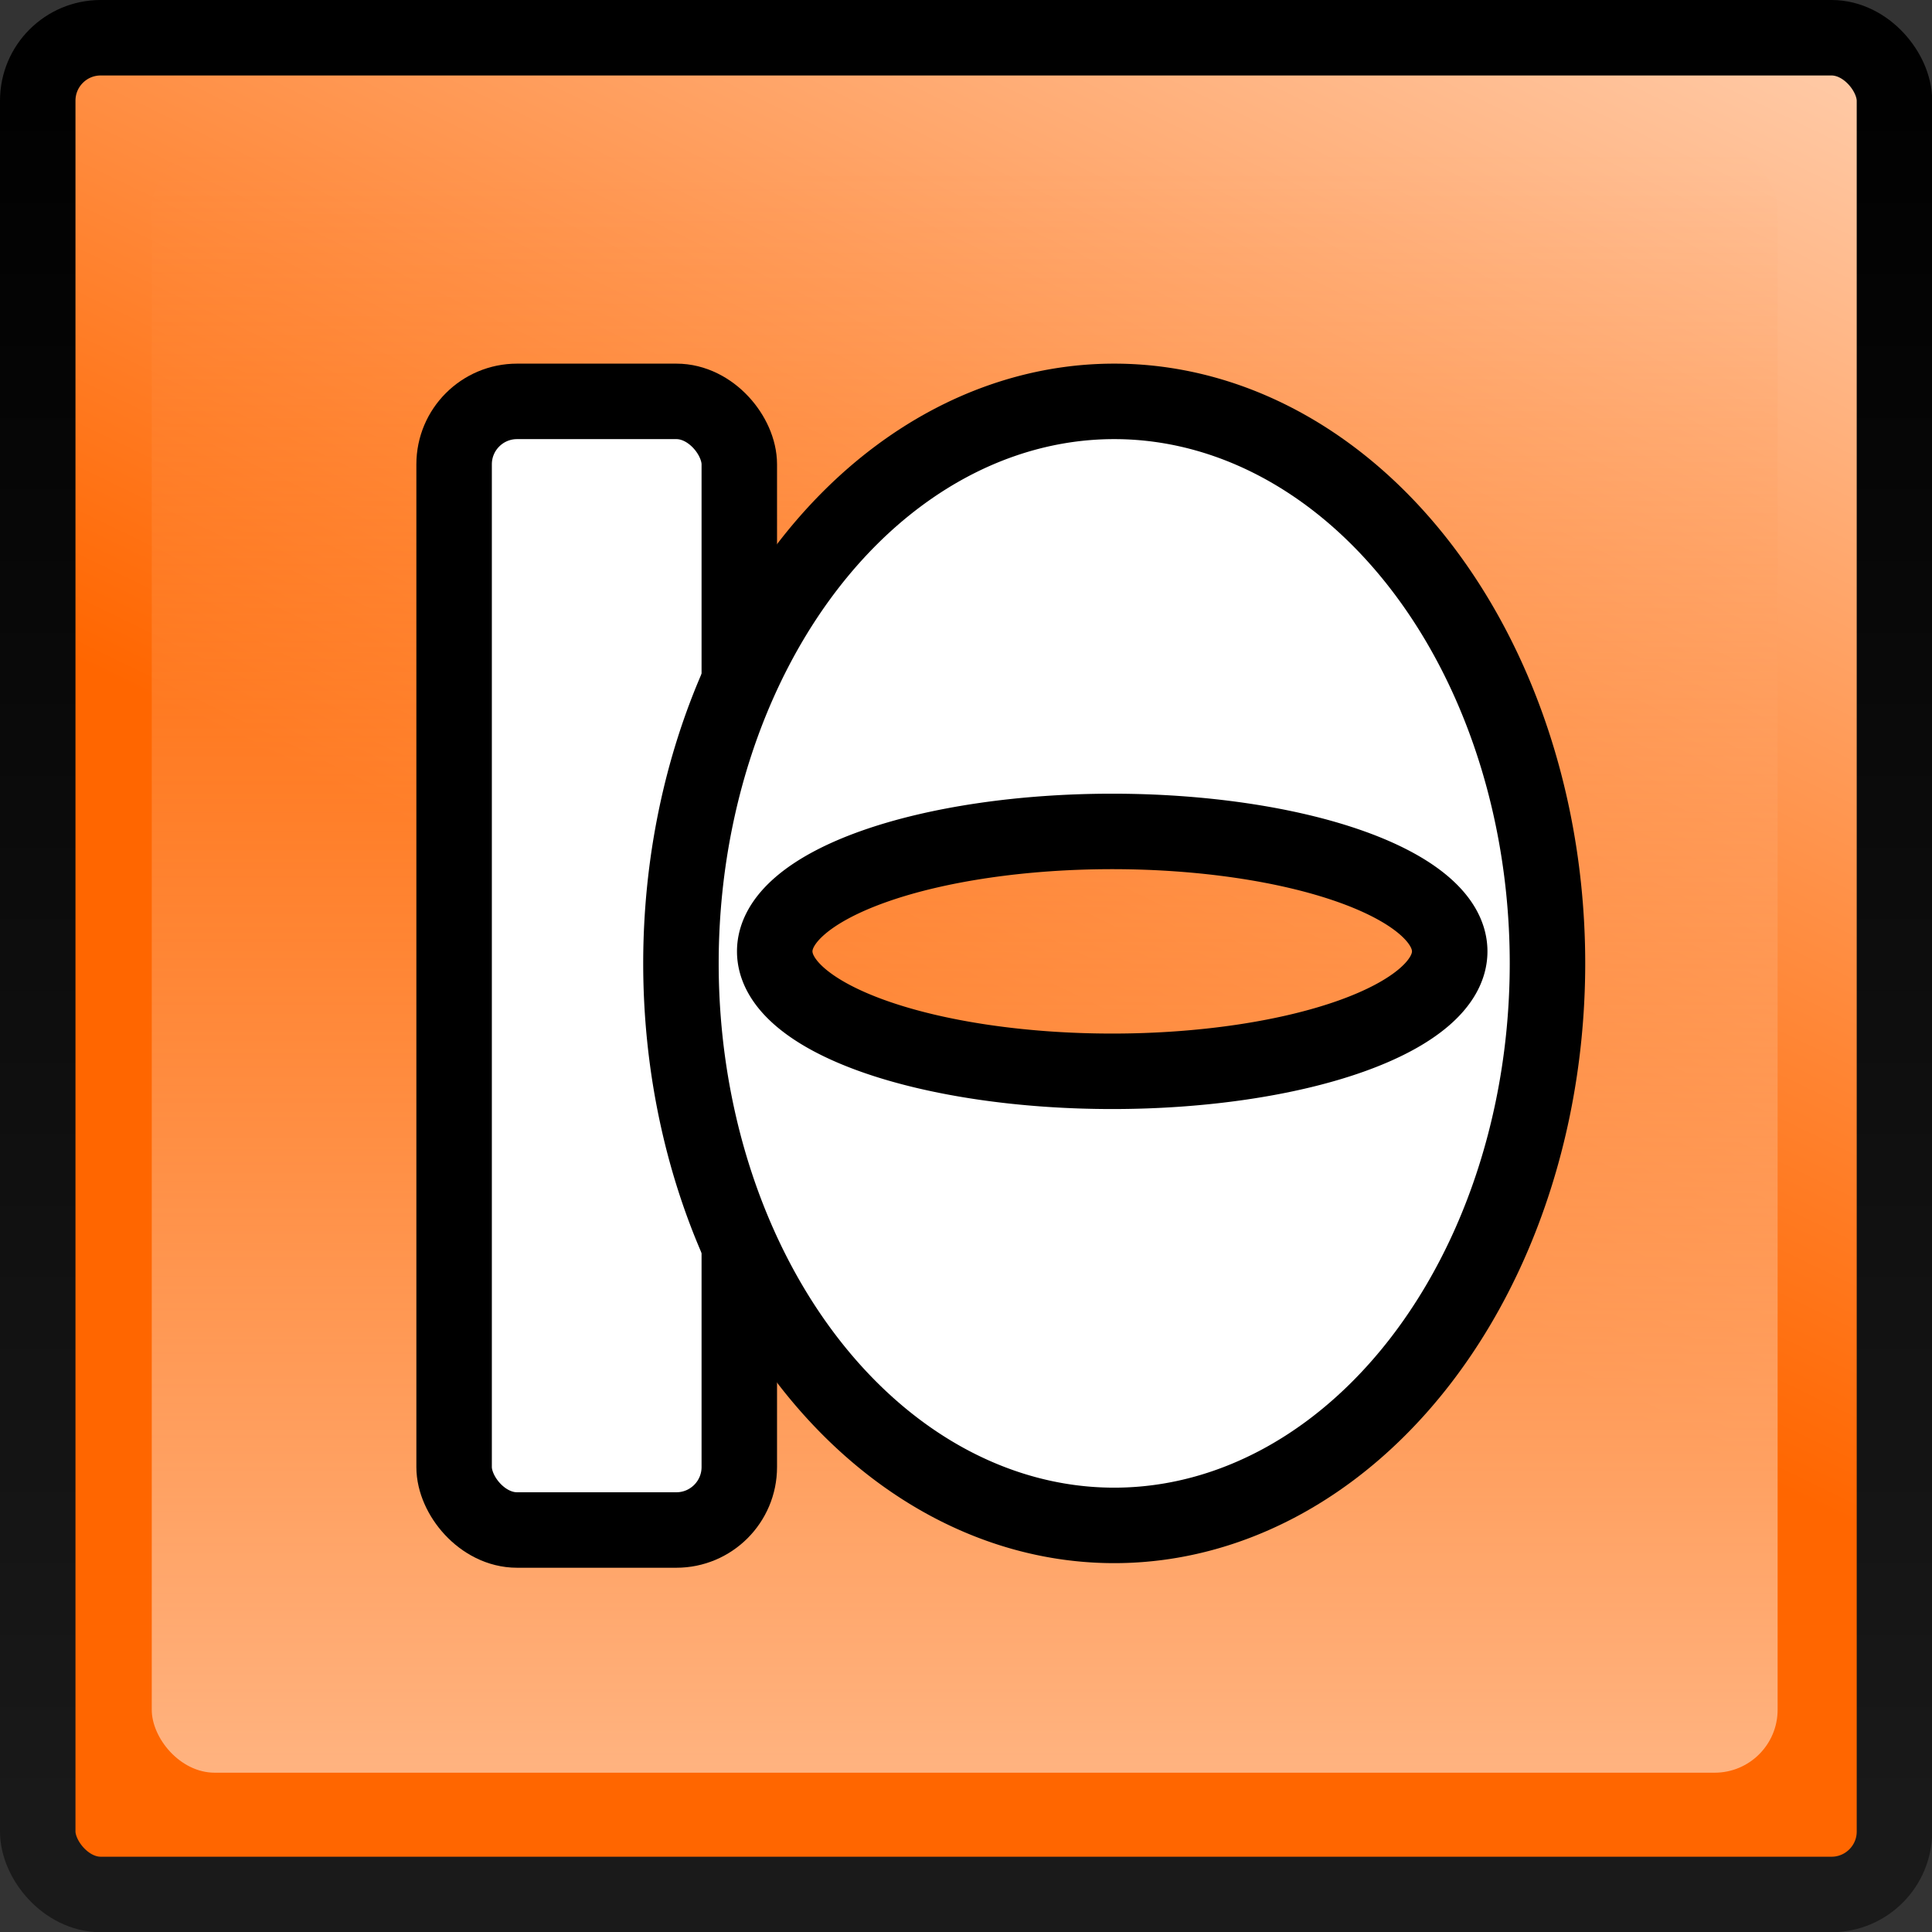 <?xml version="1.0" encoding="UTF-8" standalone="no"?>
<!-- Created with Inkscape (http://www.inkscape.org/) -->

<svg
   xmlns:osb="http://www.openswatchbook.org/uri/2009/osb"
   xmlns:dc="http://purl.org/dc/elements/1.1/"
   xmlns:cc="http://creativecommons.org/ns#"
   xmlns:rdf="http://www.w3.org/1999/02/22-rdf-syntax-ns#"
   xmlns:svg="http://www.w3.org/2000/svg"
   xmlns="http://www.w3.org/2000/svg"
   xmlns:xlink="http://www.w3.org/1999/xlink"
   xmlns:sodipodi="http://sodipodi.sourceforge.net/DTD/sodipodi-0.dtd"
   xmlns:inkscape="http://www.inkscape.org/namespaces/inkscape"
   width="144.498mm"
   height="144.498mm"
   viewBox="0 0 512 512"
   id="svg2"
   version="1.1"
   inkscape:version="0.91 r13725"
   sodipodi:docname="drawing.svg">
  <rect x="0" y="0" width="512" height="512" fill="#333333" stroke="none"/>
  <defs
     id="defs4">
    <linearGradient
       inkscape:collect="always"
       id="linearGradient4227">
      <stop
         style="stop-color:#ffb380;stop-opacity:1"
         offset="0"
         id="stop4229" />
      <stop
         style="stop-color:#ff9955;stop-opacity:0;"
         offset="1"
         id="stop4231" />
    </linearGradient>
    <linearGradient
       inkscape:collect="always"
       id="linearGradient4217">
      <stop
         style="stop-color:#1a1a1a;stop-opacity:1"
         offset="0"
         id="stop4219" />
      <stop
         style="stop-color:#000000;stop-opacity:1"
         offset="1"
         id="stop4221" />
    </linearGradient>
    <linearGradient
       id="linearGradient7064"
       osb:paint="solid">
      <stop
         style="stop-color:#000000;stop-opacity:1;"
         offset="0"
         id="stop7066" />
    </linearGradient>
    <linearGradient
       id="linearGradient4028"
       inkscape:collect="always">
      <stop
         id="stop4030"
         offset="0"
         style="stop-color:#ff6600;stop-opacity:1" />
      <stop
         id="stop4032"
         offset="1"
         style="stop-color:#ffccaa;stop-opacity:1" />
    </linearGradient>
    <inkscape:perspective
       sodipodi:type="inkscape:persp3d"
       inkscape:vp_x="167.68532 : 479.71407 : 1"
       inkscape:vp_y="0 : 999.99998 : 0"
       inkscape:vp_z="911.77982 : 479.71407 : 1"
       inkscape:persp3d-origin="539.73257 : 304.32037 : 1"
       id="perspective3464" />
    <inkscape:perspective
       sodipodi:type="inkscape:persp3d"
       inkscape:vp_x="4.0406121 : 467.59224 : 1"
       inkscape:vp_y="0 : 999.99998 : 0"
       inkscape:vp_z="748.1351 : 467.59224 : 1"
       inkscape:persp3d-origin="376.08786 : 292.19854 : 1"
       id="perspective3462" />
    <inkscape:perspective
       sodipodi:type="inkscape:persp3d"
       inkscape:vp_x="109.09647 : 617.09482 : 1"
       inkscape:vp_y="0 : 999.99998 : 0"
       inkscape:vp_z="853.19097 : 617.09482 : 1"
       inkscape:persp3d-origin="481.14372 : 441.70112 : 1"
       id="perspective3460" />
    <inkscape:perspective
       sodipodi:type="inkscape:persp3d"
       inkscape:vp_x="507.09659 : -300.1237 : 1"
       inkscape:vp_y="0 : 1000 : 0"
       inkscape:vp_z="1251.1911 : -300.1237 : 1"
       inkscape:persp3d-origin="879.14384 : -475.5174 : 1"
       id="perspective3340" />
    <linearGradient
       inkscape:collect="always"
       xlink:href="#linearGradient7064"
       id="linearGradient7068"
       x1="314.881"
       y1="-881.179"
       x2="768.598"
       y2="-881.179"
       gradientUnits="userSpaceOnUse" />
    <linearGradient
       inkscape:collect="always"
       xlink:href="#linearGradient4217"
       id="linearGradient4176"
       x1="314.881"
       y1="-881.179"
       x2="768.598"
       y2="-881.179"
       gradientUnits="userSpaceOnUse"
       gradientTransform="matrix(0.972,0,0,0.972,-370.217,1542.097)" />
    <linearGradient
       inkscape:collect="always"
       xlink:href="#linearGradient4227"
       id="linearGradient4233-5"
       x1="361.635"
       y1="828.108"
       x2="361.635"
       y2="230.098"
       gradientUnits="userSpaceOnUse"
       gradientTransform="matrix(1.044,0,0,1.044,-22.37,-185.976)" />
    <linearGradient
       inkscape:collect="always"
       xlink:href="#linearGradient4028"
       id="linearGradient4026-6"
       x1="461.317"
       y1="-814.925"
       x2="686.077"
       y2="-1277.782"
       gradientUnits="userSpaceOnUse"
       gradientTransform="translate(27.385,1290.52)" />
    <linearGradient
       inkscape:collect="always"
       xlink:href="#linearGradient4217"
       id="linearGradient7084-1"
       x1="358.434"
       y1="-569.21"
       x2="358.434"
       y2="-1286.353"
       gradientUnits="userSpaceOnUse"
       gradientTransform="translate(27.385,1290.52)" />
  </defs>
  <sodipodi:namedview
     id="base"
     pagecolor="#ffffff"
     bordercolor="#666666"
     borderopacity="1.0"
     inkscape:pageopacity="0.0"
     inkscape:pageshadow="2"
     inkscape:zoom="0.98994948"
     inkscape:cx="273.50112"
     inkscape:cy="216.66849"
     inkscape:document-units="px"
     inkscape:current-layer="layer1"
     showgrid="false"
     inkscape:window-width="1855"
     inkscape:window-height="1056"
     inkscape:window-x="65"
     inkscape:window-y="24"
     inkscape:window-maximized="1"
     inkscape:snap-page="true"
     fit-margin-top="0"
     fit-margin-left="0"
     fit-margin-right="0"
     fit-margin-bottom="0" />
  <g
     inkscape:label="Layer 1"
     inkscape:groupmode="layer"
     id="layer1"
     transform="translate(0.798,-222.618)">
    <g
       id="g4157"
       transform="matrix(0.688,0,0,0.688,2.872,226.131)">
      <rect
         rx="24.244"
         ry="24.244"
         y="9.43"
         x="9.202"
         height="715.188"
         width="715.188"
         id="rect4008-0"
         style="opacity:1;fill:url(#linearGradient4026-6);fill-rule:evenodd;stroke:url(#linearGradient7084-1);stroke-width:29.073;stroke-linecap:butt;stroke-linejoin:round;stroke-miterlimit:4;stroke-dasharray:none;stroke-opacity:1" />
      <rect
         ry="24.244"
         rx="24.244"
         y="51.453"
         x="53.121"
         height="626.264"
         width="626.264"
         id="rect4225-9"
         style="opacity:1;fill:url(#linearGradient4233-5);fill-opacity:1;stroke:#000000;stroke-width:0;stroke-linecap:butt;stroke-linejoin:round;stroke-miterlimit:4;stroke-dasharray:none;stroke-opacity:1" />
      <rect
         ry="24.244"
         rx="24.244"
         y="149.501"
         x="169.584"
         height="434.735"
         width="109.851"
         id="rect4160"
         style="opacity:1;fill:#ffffff;stroke:#000000;stroke-width:29.073;stroke-linecap:butt;stroke-linejoin:round;stroke-miterlimit:4;stroke-dasharray:none;stroke-opacity:1" />
      <path
         inkscape:connector-curvature="0"
         id="path4162"
         d="M 423.849,149.501 A 166.889,216.48 0 0 0 256.959,365.981 166.889,216.48 0 0 0 423.849,582.462 166.889,216.48 0 0 0 590.738,365.981 166.889,216.48 0 0 0 423.849,149.501 Z m -0.768,165.651 a 130,46.198 0 0 1 130,46.198 130,46.198 0 0 1 -130,46.198 130,46.198 0 0 1 -130,-46.198 130,46.198 0 0 1 130,-46.198 z"
         style="opacity:1;fill:#ffffff;stroke:#000000;stroke-width:29.073;stroke-linecap:butt;stroke-linejoin:round;stroke-miterlimit:4;stroke-dasharray:none;stroke-opacity:1" />
    </g>
  </g>
</svg>
